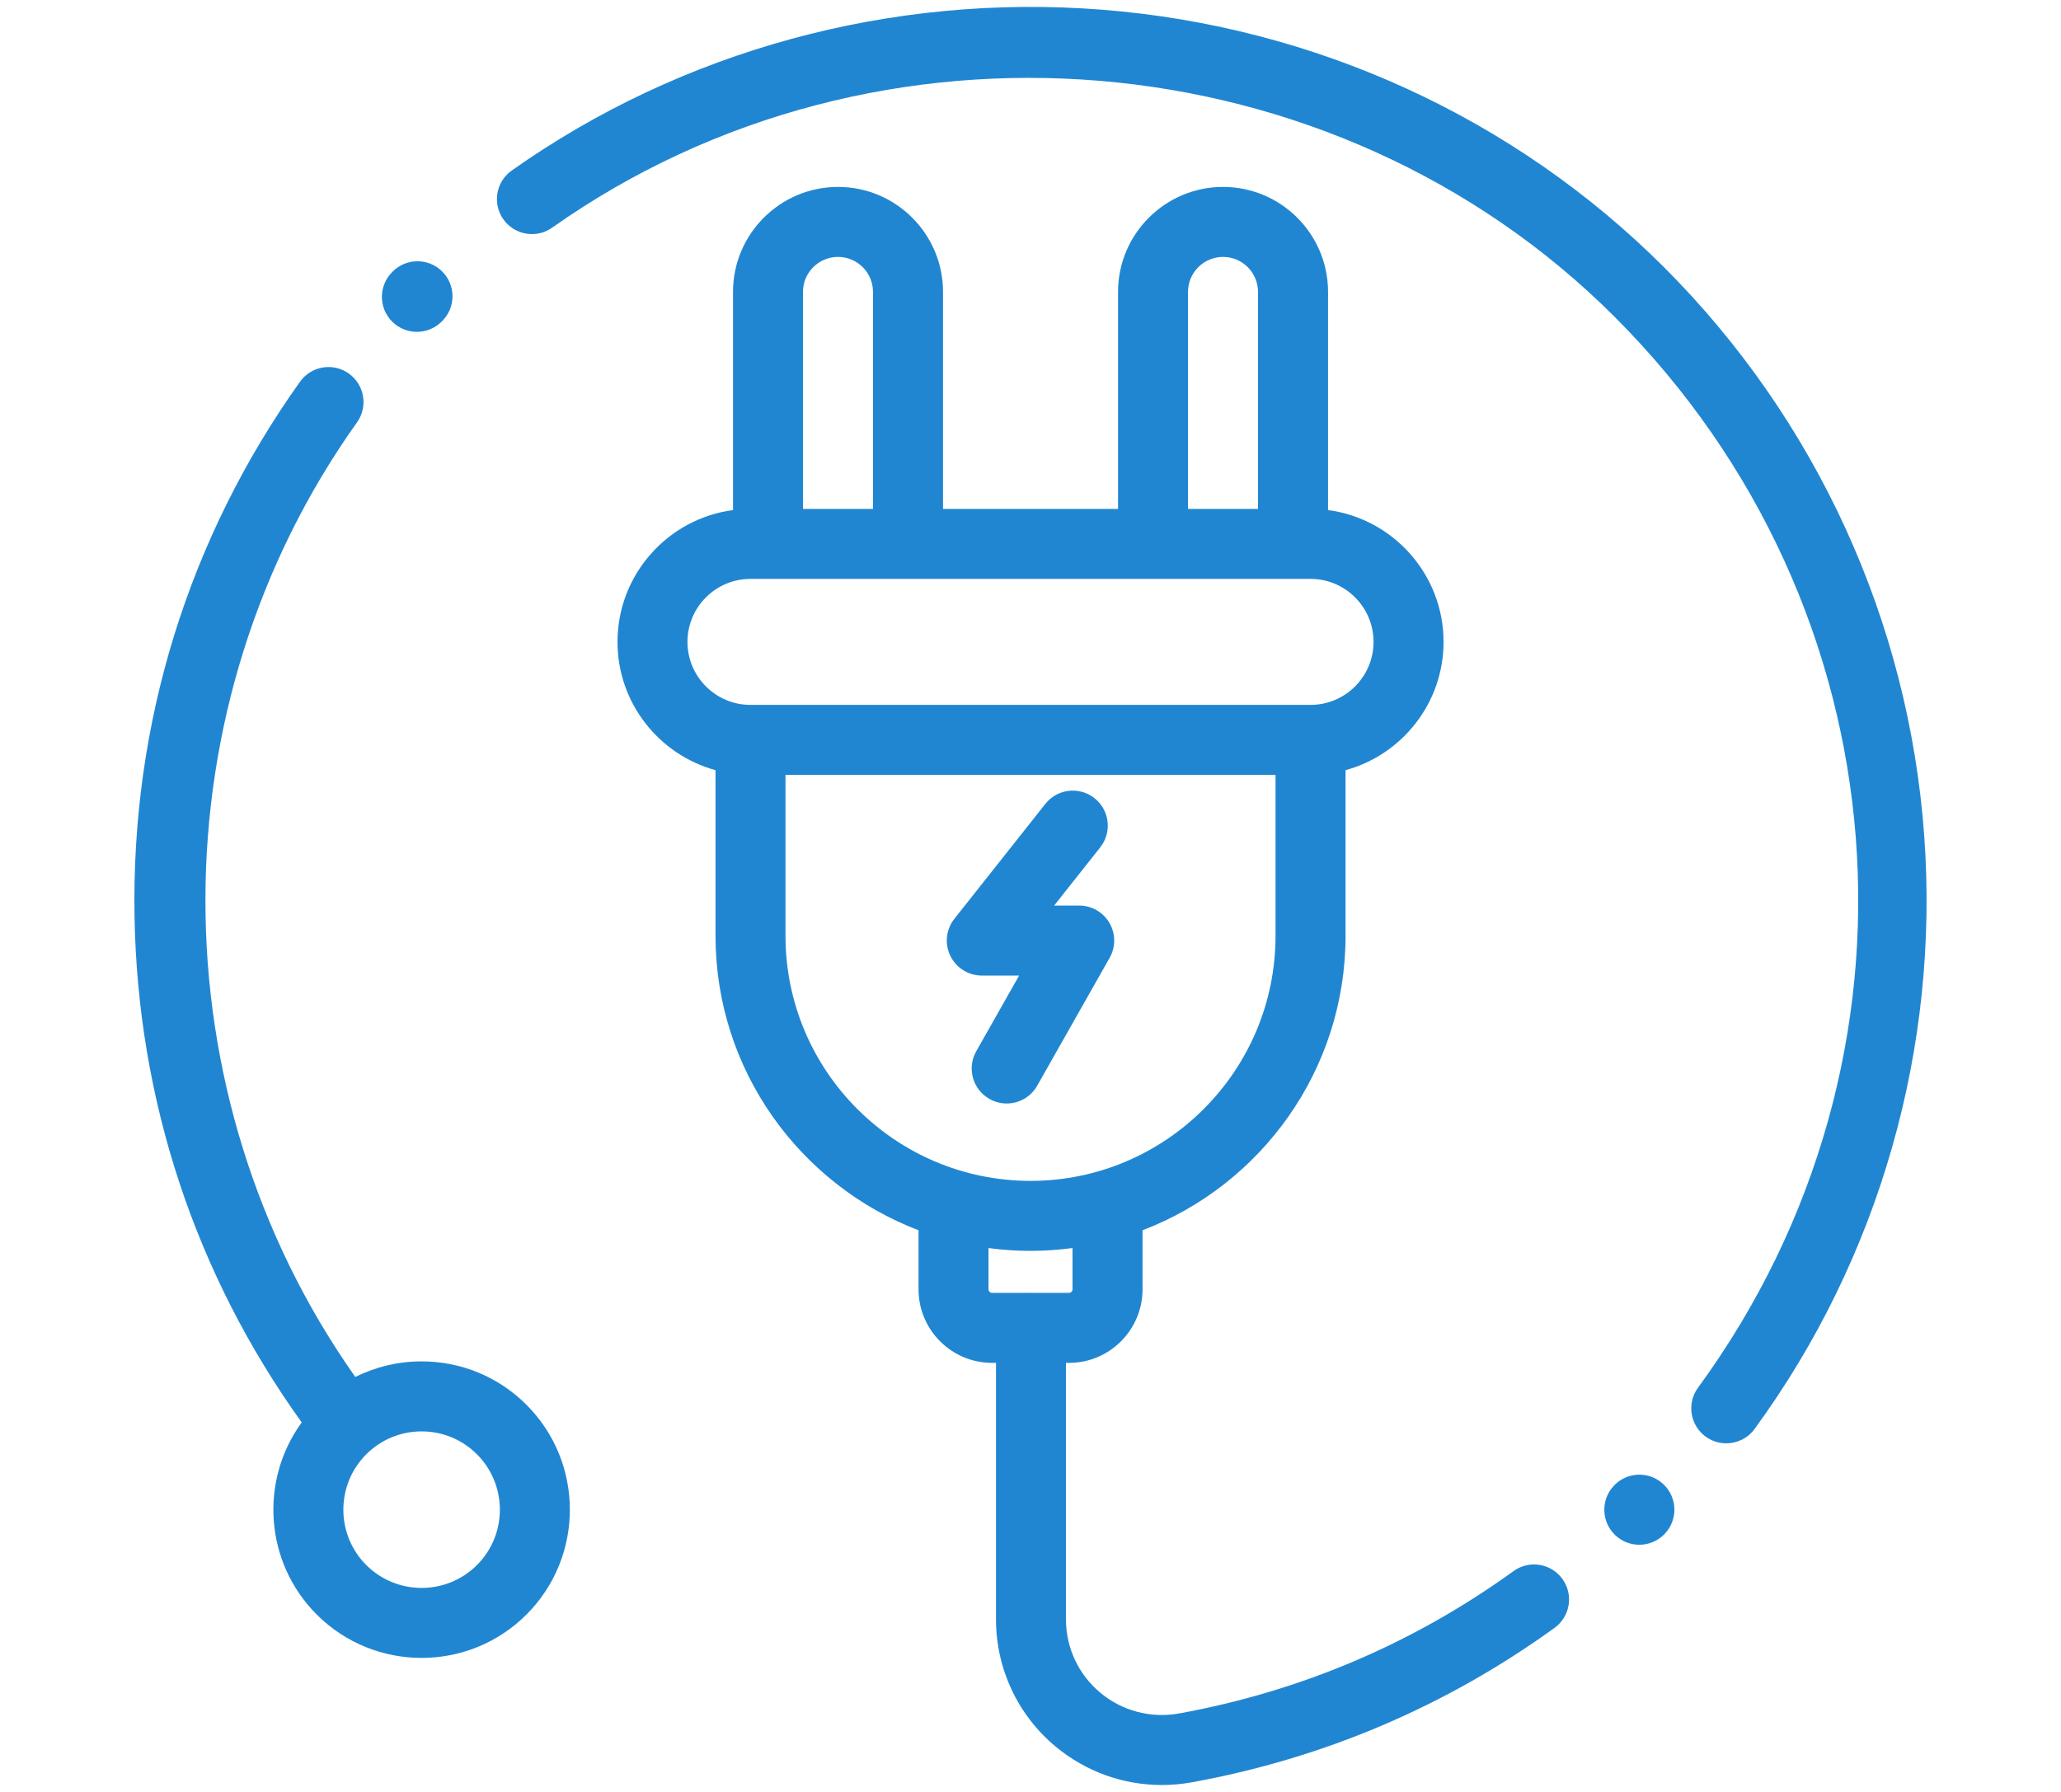 <?xml version="1.0" encoding="utf-8"?>
<!-- Generator: Adobe Illustrator 15.0.0, SVG Export Plug-In . SVG Version: 6.00 Build 0)  -->
<!DOCTYPE svg PUBLIC "-//W3C//DTD SVG 1.1//EN" "http://www.w3.org/Graphics/SVG/1.1/DTD/svg11.dtd">
<svg version="1.1" id="Capa_1" xmlns="http://www.w3.org/2000/svg" xmlns:xlink="http://www.w3.org/1999/xlink" x="0px" y="0px"
	 width="115px" height="100px" viewBox="0 0 115 100" enable-background="new 0 0 115 100" xml:space="preserve">
<g>
	<g>
		<path fill="#2186D1" d="M29.377,78.397c-1.563-1.563-3.641-2.424-5.852-2.424c-1.306,0-2.564,0.303-3.699,0.87
			C8.678,61.049,8.64,39.403,19.921,23.569c0.626-0.878,0.421-2.098-0.458-2.724c-0.878-0.626-2.098-0.421-2.724,0.458
			c-6.224,8.734-9.416,19.048-9.233,29.827c0.174,10.258,3.395,19.988,9.329,28.249c-2.358,3.234-2.079,7.805,0.838,10.722
			c1.613,1.613,3.732,2.42,5.851,2.42s4.238-0.807,5.852-2.42C32.604,86.873,32.604,81.624,29.377,78.397z M26.615,87.338
			c-1.704,1.703-4.475,1.703-6.179,0c-1.703-1.703-1.703-4.475,0-6.179c0.825-0.825,1.922-1.279,3.089-1.279
			c1.167,0,2.264,0.454,3.089,1.279C28.318,82.863,28.318,85.635,26.615,87.338z"/>
	</g>
</g>
<g>
	<g>
		<path fill="#2186D1" d="M87.18,88.114c-0.631-0.874-1.852-1.071-2.727-0.438c-5.583,4.034-11.859,6.707-18.656,7.943
			c-1.574,0.287-3.18-0.135-4.404-1.157c-1.217-1.015-1.914-2.506-1.914-4.091V76.056h0.17c2.262,0,4.102-1.84,4.102-4.102v-3.298
			c6.615-2.525,11.328-8.937,11.328-16.429V42.98c3.148-0.86,5.469-3.743,5.469-7.159c0-3.761-2.813-6.876-6.445-7.356V16.29
			c0-3.231-2.629-5.859-5.859-5.859s-5.859,2.628-5.859,5.859v12.109h-9.766V16.29c0-3.231-2.628-5.859-5.859-5.859
			s-5.859,2.628-5.859,5.859v12.175c-3.632,0.48-6.445,3.594-6.445,7.356c0,3.417,2.321,6.299,5.469,7.159v9.247
			c0,7.492,4.712,13.903,11.328,16.429v3.298c0,2.262,1.84,4.102,4.102,4.102h0.22v14.315c0,2.747,1.209,5.331,3.317,7.09
			c1.684,1.404,3.779,2.153,5.934,2.153c0.557,0,1.117-0.05,1.675-0.151c7.374-1.342,14.185-4.243,20.244-8.621
			C87.615,90.209,87.813,88.988,87.18,88.114z M66.289,16.29c0-1.077,0.877-1.953,1.953-1.953c1.077,0,1.953,0.876,1.953,1.953
			v12.109h-3.906V16.29z M44.805,16.29c0-1.077,0.876-1.953,1.953-1.953c1.077,0,1.953,0.876,1.953,1.953v12.109h-3.906V16.29z
			 M38.359,35.821c0-1.938,1.578-3.516,3.516-3.516h31.25c1.939,0,3.516,1.577,3.516,3.516s-1.576,3.516-3.516,3.516h-31.25
			C39.937,39.337,38.359,37.76,38.359,35.821z M43.829,52.228v-8.984h27.343v8.984c0,7.538-6.133,13.672-13.671,13.672
			C49.961,65.899,43.829,59.766,43.829,52.228z M57.574,72.149c-0.016-0.001-0.033-0.003-0.049-0.003
			c-0.017,0-0.033,0.002-0.049,0.003h-2.124c-0.108,0-0.195-0.088-0.195-0.195v-2.306c0.767,0.104,1.549,0.157,2.344,0.157
			c0.794,0,1.577-0.054,2.343-0.157v2.306c0,0.107-0.088,0.195-0.195,0.195H57.574z"/>
	</g>
</g>
<g>
	<g>
		<path fill="#2186D1" d="M92.807,82.82c-0.773-0.723-1.979-0.694-2.72,0.054c-0.015,0.016-0.03,0.031-0.044,0.046
			c-0.736,0.789-0.693,2.024,0.095,2.761c0.376,0.352,0.854,0.525,1.332,0.525c0.505,0,1.008-0.194,1.388-0.579
			c0.016-0.016,0.031-0.031,0.045-0.046C93.639,84.793,93.596,83.557,92.807,82.82z"/>
	</g>
</g>
<g>
	<g>
		<path fill="#2186D1" d="M107.367,46.624c-0.869-11.957-6.023-23.216-14.511-31.704C84.514,6.577,73.371,1.47,61.479,0.541
			C49.73-0.378,38.039,2.81,28.553,9.517c-0.881,0.623-1.09,1.841-0.467,2.722c0.623,0.88,1.842,1.09,2.722,0.467
			c18.14-12.824,43.627-10.685,59.286,4.976c16.184,16.184,18.141,41.316,4.653,59.758c-0.637,0.871-0.447,2.093,0.423,2.73
			c0.348,0.254,0.752,0.376,1.152,0.376c0.602,0,1.195-0.276,1.578-0.8C104.867,70.22,108.229,58.457,107.367,46.624z"/>
	</g>
</g>
<g>
	<g>
		<path fill="#2186D1" d="M24.67,15.146c-0.767-0.759-2.003-0.754-2.763,0.012l-0.032,0.033c-0.759,0.766-0.753,2.002,0.012,2.762
			c0.381,0.377,0.878,0.566,1.375,0.566c0.503,0,1.005-0.193,1.388-0.578l0.032-0.032C25.441,17.142,25.436,15.905,24.67,15.146z"/>
	</g>
</g>
<g>
	<g>
		<path fill="#2186D1" d="M61.904,51.504c-0.35-0.6-0.992-0.969-1.688-0.969H58.82l2.571-3.248c0.669-0.846,0.526-2.074-0.319-2.744
			c-0.846-0.67-2.074-0.527-2.744,0.319l-5.076,6.413c-0.465,0.588-0.553,1.389-0.227,2.063c0.326,0.675,1.009,1.104,1.758,1.104
			h2.082l-2.392,4.223c-0.532,0.938-0.202,2.131,0.737,2.662c0.304,0.172,0.635,0.254,0.961,0.254c0.681,0,1.342-0.357,1.702-0.991
			l4.043-7.139C62.259,52.846,62.254,52.104,61.904,51.504z"/>
	</g>
</g>
</svg>

